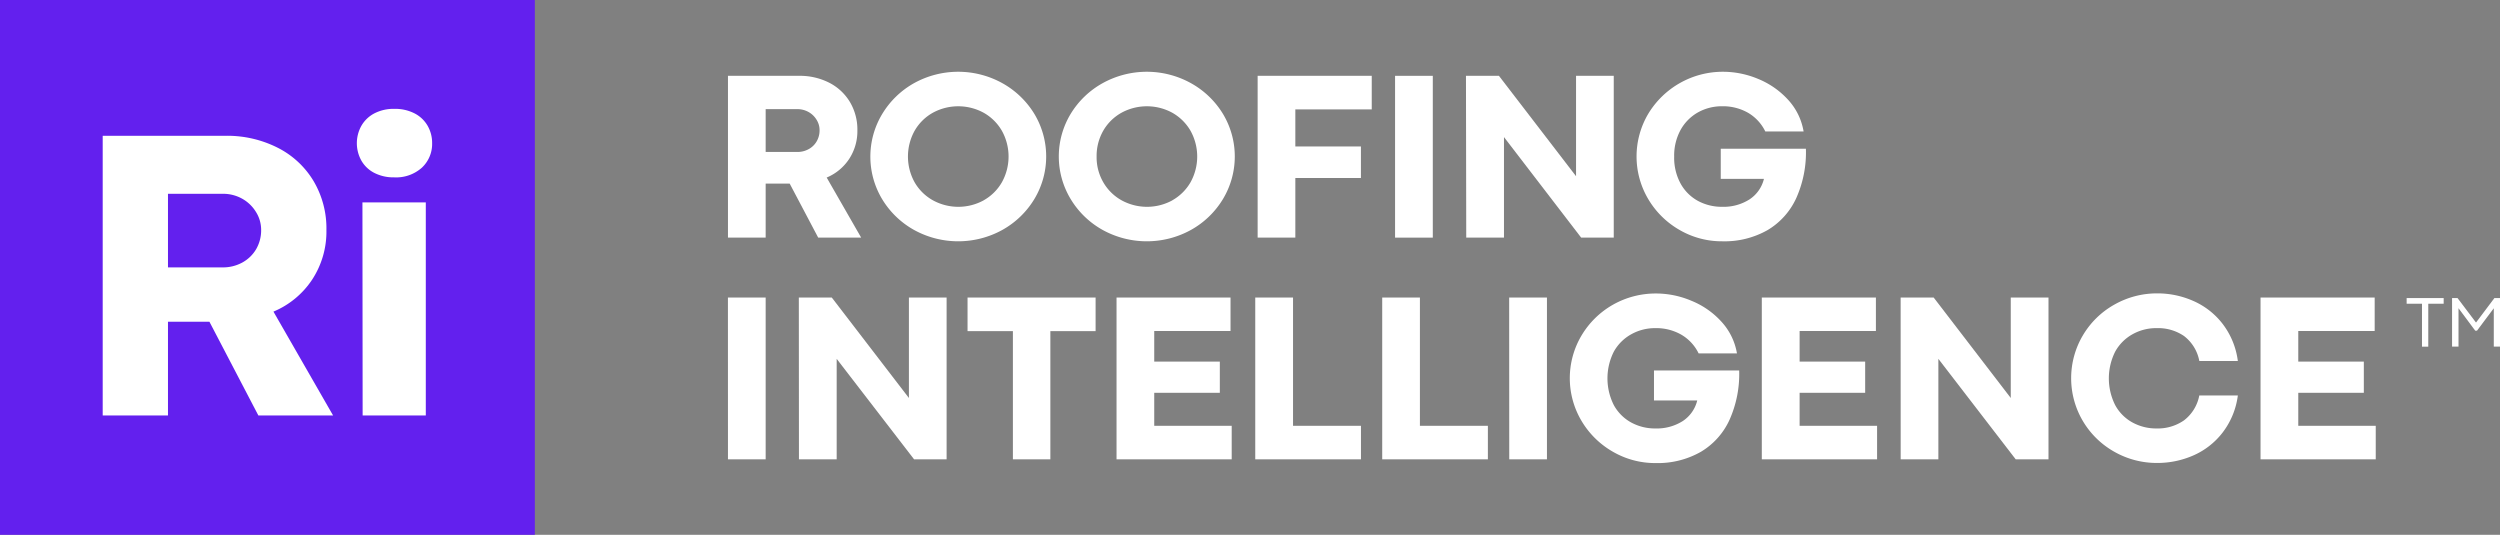 <svg id="Layer_1" data-name="Layer 1" xmlns="http://www.w3.org/2000/svg" viewBox="0 0 639.97 136.91"><rect x="0" y="0" width="639.97" height="136.91" fill="#808080" stroke="none"/><defs><style>.cls-1{fill:#6320ee;}.cls-2{fill:#fff;}</style></defs><rect class="cls-1" width="136.91" height="136.91"/><path class="cls-2" d="M57.72,34.76a28.6,28.6,0,0,1,13.37,3.06,22.52,22.52,0,0,1,9.18,8.53,23.76,23.76,0,0,1,3.29,12.52A22.44,22.44,0,0,1,79.9,71.59,22.09,22.09,0,0,1,70,79.77l15.27,26.59H66.14l-12.53-24H43v24H26.29V34.76ZM62,67.22a9.22,9.22,0,0,0,3.56-3.42,9.62,9.62,0,0,0,1.29-4.93,8.57,8.57,0,0,0-1.32-4.6A9.59,9.59,0,0,0,62,50.87,10,10,0,0,0,57,49.61H43V68.45H57A10.29,10.29,0,0,0,62,67.22Z"/><path class="cls-2" d="M95.78,44.24a8,8,0,0,1-3.29-3.16,9.14,9.14,0,0,1,0-8.84,8.16,8.16,0,0,1,3.29-3.19,10.58,10.58,0,0,1,5.16-1.18,10.8,10.8,0,0,1,5.23,1.18,8.12,8.12,0,0,1,3.32,3.19,8.84,8.84,0,0,1,1.13,4.42A8.31,8.31,0,0,1,108,42.92a9.91,9.91,0,0,1-7.16,2.48A10.67,10.67,0,0,1,95.78,44.24Zm-3,7.58H109v54.54H92.83Z"/><path class="cls-2" d="M620,77.75h-3.93V76.3h9.48v1.45h-3.94v11H620Z"/><path class="cls-2" d="M627.7,76.3h1.4l4.73,6.27h0l4.71-6.27H640V88.73h-1.62V78.91l-4.29,5.73h-.47l-4.27-5.74v9.83H627.7Z"/><path class="cls-2" d="M204.52,19.41a16.56,16.56,0,0,1,7.74,1.76,13.13,13.13,0,0,1,5.31,4.94,13.79,13.79,0,0,1,1.91,7.25,13,13,0,0,1-2.12,7.35,12.79,12.79,0,0,1-5.74,4.74l8.83,15.38h-11L202.15,47H196V60.83h-9.65V19.41ZM207,38.18a5.23,5.23,0,0,0,2.06-2,5.54,5.54,0,0,0,.74-2.84,5,5,0,0,0-.76-2.67,5.57,5.57,0,0,0-2.07-2,5.74,5.74,0,0,0-2.86-.73H196V38.9h8.14A5.9,5.9,0,0,0,207,38.18Z"/><path class="cls-2" d="M234,58.87A22.11,22.11,0,0,1,225.83,51a21.14,21.14,0,0,1,0-21.81A22.16,22.16,0,0,1,234,21.28a23.34,23.34,0,0,1,22.57,0,22.24,22.24,0,0,1,8.21,7.87,21.14,21.14,0,0,1,0,21.81,22.18,22.18,0,0,1-8.21,7.91,23.41,23.41,0,0,1-22.57,0Zm17.8-7.59a12.32,12.32,0,0,0,4.66-4.6,13.56,13.56,0,0,0,0-13.22,12.39,12.39,0,0,0-4.66-4.6,13.6,13.6,0,0,0-13,0,12.25,12.25,0,0,0-4.66,4.6,13.6,13.6,0,0,0,0,13.22,12.3,12.3,0,0,0,4.68,4.6,13.54,13.54,0,0,0,13,0Z"/><path class="cls-2" d="M282.28,58.87a22.08,22.08,0,0,1-8.2-7.91,21.08,21.08,0,0,1,0-21.81,22.13,22.13,0,0,1,8.2-7.87,23.34,23.34,0,0,1,22.57,0,22.16,22.16,0,0,1,8.21,7.87,21.14,21.14,0,0,1,0,21.81,22.11,22.11,0,0,1-8.21,7.91,23.41,23.41,0,0,1-22.57,0Zm17.81-7.59a12.39,12.39,0,0,0,4.66-4.6,13.56,13.56,0,0,0,0-13.22,12.47,12.47,0,0,0-4.66-4.6,13.6,13.6,0,0,0-13,0,12.28,12.28,0,0,0-4.67,4.6,13,13,0,0,0-1.7,6.63,12.78,12.78,0,0,0,1.72,6.59,12.3,12.3,0,0,0,4.68,4.6,13.54,13.54,0,0,0,13,0Z"/><path class="cls-2" d="M321.94,19.41h29.21V28H331.59v9.5h16.79v8.07H331.59V60.83h-9.65Z"/><path class="cls-2" d="M357.12,19.41h9.66V60.83h-9.66Z"/><path class="cls-2" d="M375.27,19.41h8.44l19.74,25.7V19.41h9.65V60.83h-8.34L385,35.09h0V60.83h-9.66Z"/><path class="cls-2" d="M429.92,58.85a22,22,0,0,1-8-7.9,21.42,21.42,0,0,1,0-21.8,22.3,22.3,0,0,1,19.22-10.78,23.3,23.3,0,0,1,8.92,1.83,21.21,21.21,0,0,1,7.64,5.31,15.84,15.84,0,0,1,4,8.15h-9.8a11.2,11.2,0,0,0-4.39-4.77,12.94,12.94,0,0,0-6.67-1.69,12.48,12.48,0,0,0-6.18,1.57,11.57,11.57,0,0,0-4.45,4.49,13.67,13.67,0,0,0-1.64,6.83,13.76,13.76,0,0,0,1.64,6.9,11.23,11.23,0,0,0,4.43,4.43,12.79,12.79,0,0,0,6.2,1.52,12.37,12.37,0,0,0,7-1.89,8.76,8.76,0,0,0,3.71-5.27H440.49v-7.7h21.8a28.68,28.68,0,0,1-2.45,12.59,18.43,18.43,0,0,1-7.36,8.23,22.29,22.29,0,0,1-11.57,2.87A21.55,21.55,0,0,1,429.92,58.85Z"/><path class="cls-2" d="M186.34,76.17H196v41.42h-9.65Z"/><path class="cls-2" d="M204.49,76.17h8.44l19.74,25.71V76.17h9.65v41.42H234L214.18,91.86h0v25.73h-9.66Z"/><path class="cls-2" d="M259.29,84.76H247.68V76.17h32.78v8.59H268.88v32.83h-9.59Z"/><path class="cls-2" d="M285.82,76.17H315v8.56H295.47v7.83h16.79v8H295.47V109H315.3v8.58H285.82Z"/><path class="cls-2" d="M321.33,76.17H331V109h17.39v8.58H321.33Z"/><path class="cls-2" d="M353.83,76.17h9.65V109h17.4v8.58H353.83Z"/><path class="cls-2" d="M386.33,76.17H396v41.42h-9.65Z"/><path class="cls-2" d="M412.83,115.61a22,22,0,0,1-8-7.9,21.41,21.41,0,0,1,0-21.79A22,22,0,0,1,412.9,78,22.24,22.24,0,0,1,424,75.13,23.27,23.27,0,0,1,433,77a21,21,0,0,1,7.64,5.32,15.85,15.85,0,0,1,4,8.15h-9.81a11.2,11.2,0,0,0-4.39-4.77A12.84,12.84,0,0,0,423.76,84a12.4,12.4,0,0,0-6.18,1.57A11.44,11.44,0,0,0,413.13,90a15.17,15.17,0,0,0,0,13.72,11.23,11.23,0,0,0,4.43,4.43,12.69,12.69,0,0,0,6.2,1.53,12.37,12.37,0,0,0,7-1.89,8.78,8.78,0,0,0,3.71-5.27H423.4V94.84h21.81a28.76,28.76,0,0,1-2.46,12.6,18.39,18.39,0,0,1-7.35,8.22,22.26,22.26,0,0,1-11.58,2.88A21.56,21.56,0,0,1,412.83,115.61Z"/><path class="cls-2" d="M451,76.17h29.21v8.56H460.68v7.83h16.78v8H460.68V109h19.83v8.58H451Z"/><path class="cls-2" d="M486.54,76.17H495l19.73,25.71V76.17h9.66v41.42H516l-19.8-25.73h0v25.73h-9.65Z"/><path class="cls-2" d="M541.21,115.63a21.72,21.72,0,0,1-8.05-7.9,21.54,21.54,0,0,1,0-21.83A21.64,21.64,0,0,1,541.21,78a22.1,22.1,0,0,1,11.12-2.9,22.64,22.64,0,0,1,9,1.88,19.21,19.21,0,0,1,7.53,5.79,19.75,19.75,0,0,1,4,9.64H563A10.45,10.45,0,0,0,559.06,86a11.77,11.77,0,0,0-7-2,12.31,12.31,0,0,0-6.17,1.57A11.37,11.37,0,0,0,541.47,90a15.25,15.25,0,0,0,0,13.72,11.08,11.08,0,0,0,4.42,4.43,12.6,12.6,0,0,0,6.17,1.53,11.74,11.74,0,0,0,7-2.06,10.44,10.44,0,0,0,3.93-6.38h9.87a19.73,19.73,0,0,1-4,9.62,19.14,19.14,0,0,1-7.51,5.78,22.87,22.87,0,0,1-9,1.87A22,22,0,0,1,541.21,115.63Z"/><path class="cls-2" d="M578.67,76.17h29.22v8.56H588.33v7.83h16.78v8H588.33V109h19.83v8.58H578.67Z"/></svg>